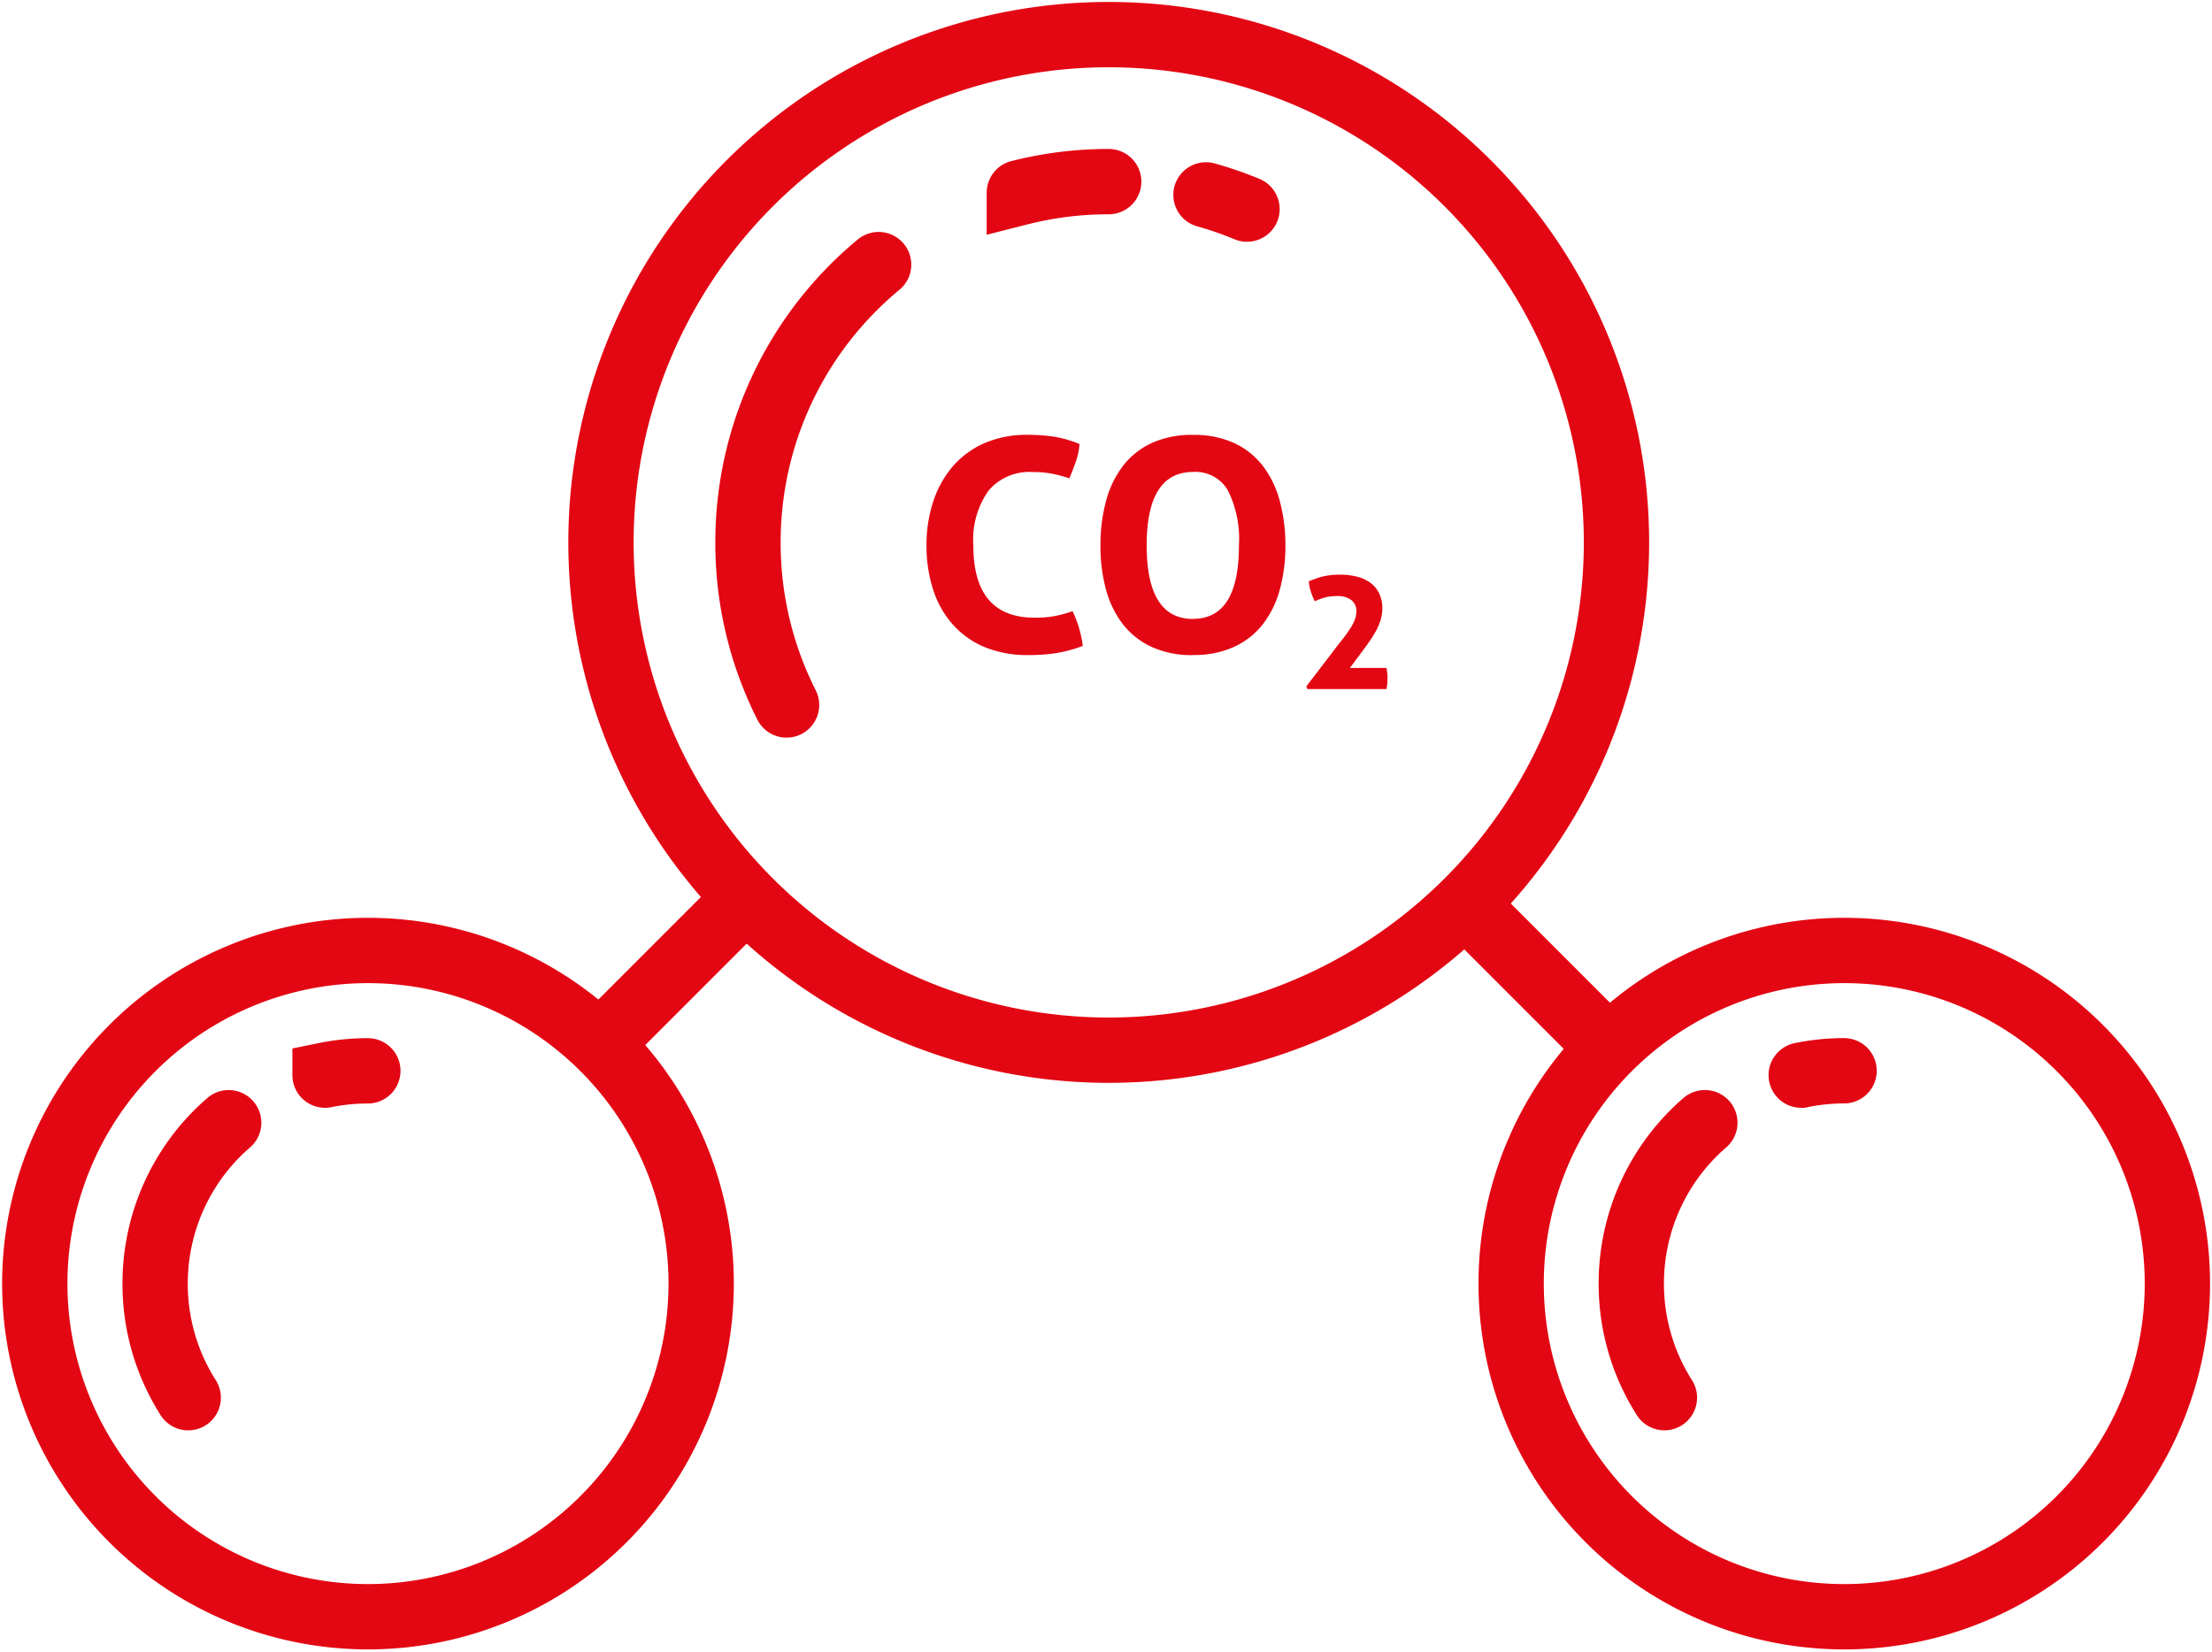 <svg xmlns="http://www.w3.org/2000/svg" id="Group_24" width="67.731" height="50.568" data-name="Group 24" viewBox="0 0 67.731 50.568">
    <defs>
        <style>
            .cls-1,.cls-3,.cls-4{fill:none}.cls-2{clip-path:url(#clip-path)}.cls-3,.cls-4{stroke:#e30613;stroke-width:2px}.cls-4{stroke-linecap:round}.cls-5{fill:#e30613}
        </style>
        <clipPath id="clip-path">
            <path id="Path_11" d="M0-44.805h67.731v-50.568H0z" class="cls-1" data-name="Path 11" transform="translate(0 95.373)"/>
        </clipPath>
    </defs>
    <g id="Group_18" class="cls-2" data-name="Group 18">
        <g id="Group_14" data-name="Group 14" transform="translate(1.06 1.06)">
            <path id="Path_7" d="M-42.917-13.776A15.547 15.547 0 0 1-58.464 1.772a15.547 15.547 0 0 1-15.547-15.548 15.547 15.547 0 0 1 15.547-15.547 15.547 15.547 0 0 1 15.547 15.547zm0 0A15.547 15.547 0 0 1-58.464 1.772a15.547 15.547 0 0 1-15.547-15.548 15.547 15.547 0 0 1 15.547-15.547 15.547 15.547 0 0 1 15.547 15.547zM-70.943 8.919a10.205 10.205 0 0 1-10.205 10.2 10.205 10.205 0 0 1-10.2-10.2 10.205 10.205 0 0 1 10.2-10.2 10.205 10.205 0 0 1 10.205 10.2z" class="cls-3" data-name="Path 7" transform="translate(91.353 29.323)"/>
        </g>
        <g id="Group_15" data-name="Group 15" transform="translate(4.75 32.787)">
            <path id="Path_8" d="M-.9-8.867a6.485 6.485 0 0 1-1.013-3.493 6.5 6.5 0 0 1 2.252-4.926m2.951-1.457a6.531 6.531 0 0 1 1.31-.132" class="cls-4" data-name="Path 8" transform="translate(1.913 18.875)"/>
        </g>
        <g id="Group_16" data-name="Group 16" transform="translate(46.261 29.097)">
            <path id="Path_9" d="M-18.084-9.042a10.2 10.2 0 0 1-10.2 10.2 10.2 10.2 0 0 1-10.2-10.2 10.2 10.2 0 0 1 10.2-10.2 10.2 10.2 0 0 1 10.2 10.2z" class="cls-3" data-name="Path 9" transform="translate(38.494 19.247)"/>
        </g>
        <g id="Group_17" data-name="Group 17" transform="translate(22.903 5.561)">
            <path id="Path_10" d="M-24.863-32.991a6.485 6.485 0 0 1-1.014-3.492 6.5 6.5 0 0 1 2.252-4.927m2.951-1.456A6.532 6.532 0 0 1-19.362-43M-38.9-69.818a11.006 11.006 0 0 1 1.256.435m-6.971-.5a11.054 11.054 0 0 1 2.736-.341M-51.743-54.2a10.994 10.994 0 0 1-1.181-4.975 11.026 11.026 0 0 1 4-8.508" class="cls-4" data-name="Path 10" transform="translate(52.924 70.224)"/>
        </g>
    </g>
    <g id="Group_19" data-name="Group 19" transform="translate(18.771 27.419)">
        <path id="Path_12" d="M-3.678 0l-4.151 4.151M18 0l4.151 4.151" class="cls-3" data-name="Path 12" transform="translate(7.829)"/>
    </g>
    <g id="Group_23" class="cls-2" data-name="Group 23">
        <g id="Group_20" data-name="Group 20" transform="translate(28.369 13.316)">
            <path id="Path_13" d="M-3.965-4.784a3.725 3.725 0 0 1 .2.522 3.84 3.84 0 0 1 .113.539 4.283 4.283 0 0 1-.849.227 5.636 5.636 0 0 1-.812.054 3.415 3.415 0 0 1-1.357-.249 2.684 2.684 0 0 1-.975-.7 2.97 2.97 0 0 1-.594-1.066 4.347 4.347 0 0 1-.2-1.344 4.226 4.226 0 0 1 .208-1.347 3.174 3.174 0 0 1 .6-1.076 2.733 2.733 0 0 1 .971-.708 3.218 3.218 0 0 1 1.311-.253 5.442 5.442 0 0 1 .8.054 3.48 3.48 0 0 1 .794.227 2.011 2.011 0 0 1-.108.53c-.061.172-.128.347-.2.522A3.924 3.924 0 0 0-4.618-9a3.135 3.135 0 0 0-.58-.046 1.634 1.634 0 0 0-1.339.567A2.6 2.6 0 0 0-7.005-6.8q0 2.215 1.879 2.214a3.3 3.3 0 0 0 .591-.046 3.942 3.942 0 0 0 .572-.154" class="cls-5" data-name="Path 13" transform="translate(8.439 10.183)"/>
        </g>
        <g id="Group_21" data-name="Group 21" transform="translate(33.696 13.316)">
            <path id="Path_14" d="M-2.509-5.973a2.929 2.929 0 0 1-1.27-.254 2.378 2.378 0 0 1-.881-.7 3.049 3.049 0 0 1-.513-1.061 5.063 5.063 0 0 1-.167-1.343 5.149 5.149 0 0 1 .167-1.347 3.089 3.089 0 0 1 .513-1.076 2.363 2.363 0 0 1 .881-.708 2.937 2.937 0 0 1 1.27-.253 2.945 2.945 0 0 1 1.27.253 2.351 2.351 0 0 1 .88.708 3.07 3.07 0 0 1 .513 1.076 5.148 5.148 0 0 1 .169 1.347 5.062 5.062 0 0 1-.168 1.339A3.031 3.031 0 0 1-.359-6.93a2.366 2.366 0 0 1-.88.7 2.937 2.937 0 0 1-1.27.254m0-1.107Q-1.1-7.08-1.1-9.331a3.322 3.322 0 0 0-.34-1.687 1.147 1.147 0 0 0-1.06-.563q-1.426 0-1.425 2.25t1.416 2.251" class="cls-5" data-name="Path 14" transform="translate(5.34 12.715)"/>
        </g>
        <g id="Group_22" data-name="Group 22" transform="translate(39.998 17.595)">
            <path id="Path_15" d="M0-3.033l.773-1.01q.18-.238.322-.418c.1-.12.175-.231.241-.331a1.527 1.527 0 0 0 .148-.28.732.732 0 0 0 .05-.261.414.414 0 0 0-.155-.345.7.7 0 0 0-.436-.122 1.737 1.737 0 0 0-.2.01 1.234 1.234 0 0 0-.168.032c-.053.014-.1.031-.156.05s-.1.042-.161.066a2.6 2.6 0 0 1-.12-.3 1.339 1.339 0 0 1-.061-.312l.233-.088a1.615 1.615 0 0 1 .22-.063 2.216 2.216 0 0 1 .23-.038 2.568 2.568 0 0 1 .273-.013 2.133 2.133 0 0 1 .519.061 1.166 1.166 0 0 1 .41.188.873.873 0 0 1 .267.32 1.009 1.009 0 0 1 .1.452 1.244 1.244 0 0 1-.053.366 1.8 1.8 0 0 1-.147.346 3.675 3.675 0 0 1-.225.354c-.086.122-.183.254-.289.394l-.28.375h1.12a1.521 1.521 0 0 1 .032.313 1.625 1.625 0 0 1-.032.334H.038z" class="cls-5" data-name="Path 15" transform="translate(0 6.456)"/>
        </g>
    </g>
</svg>

